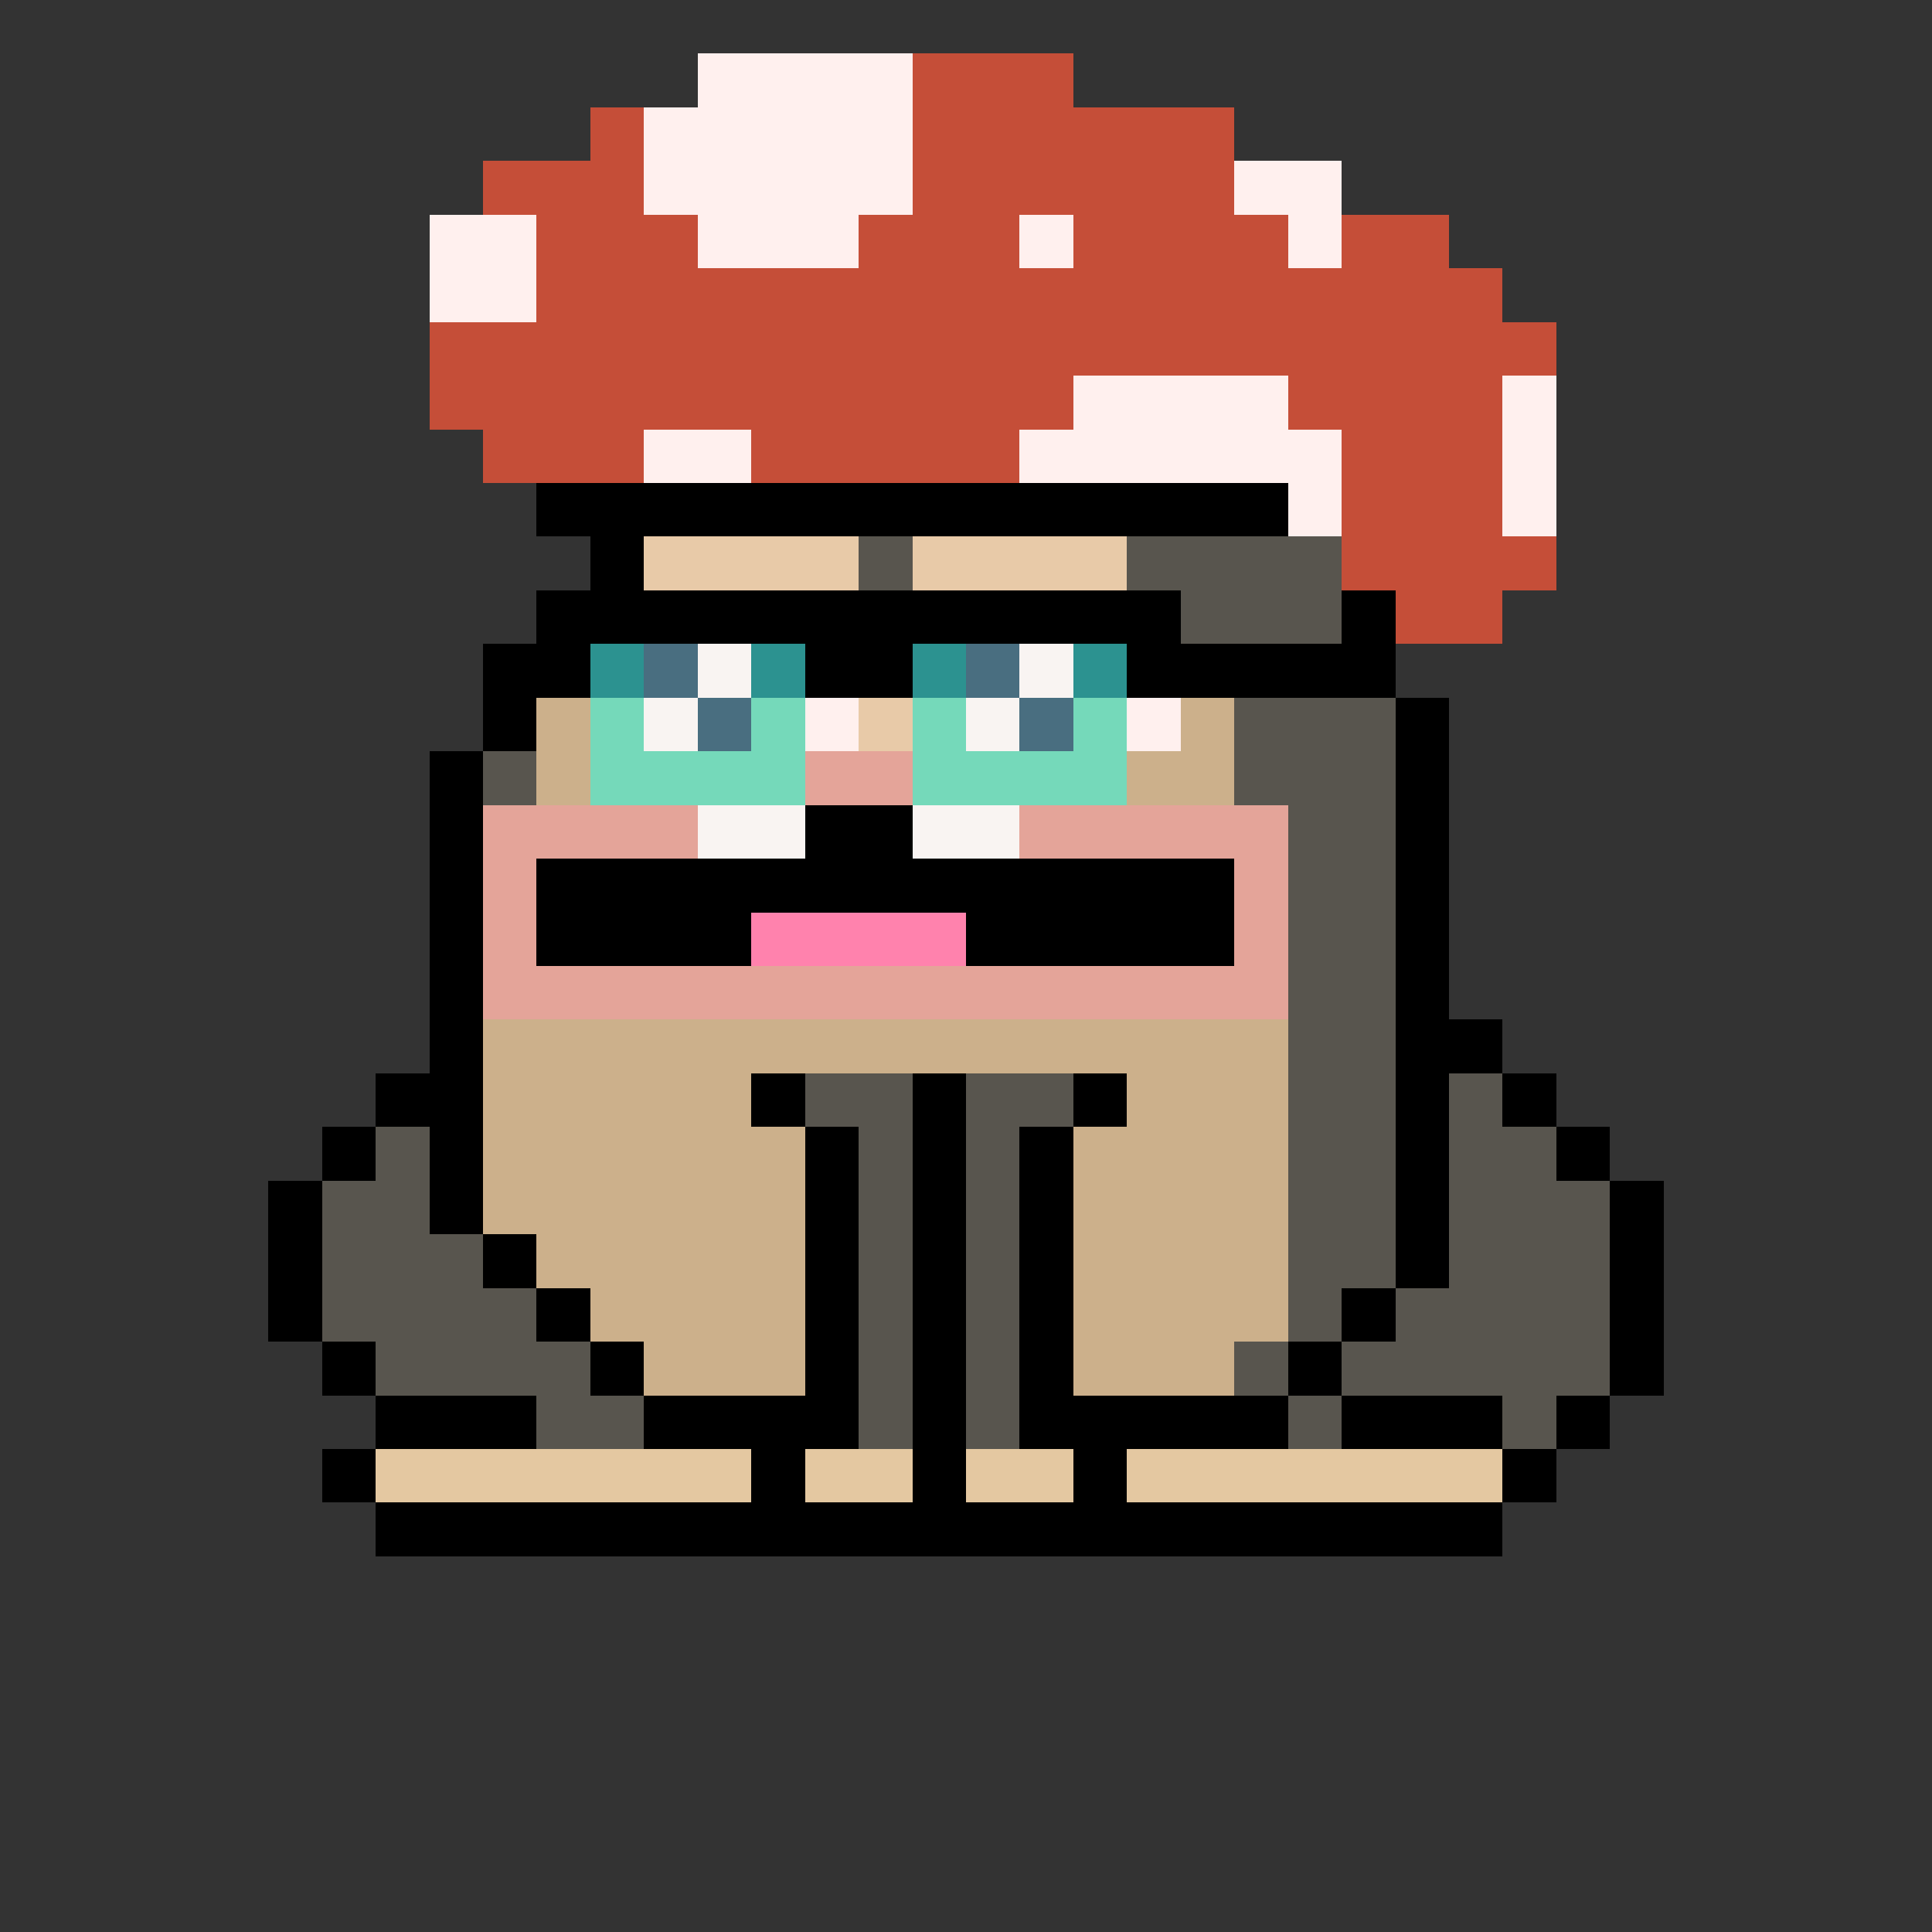 <svg xmlns="http://www.w3.org/2000/svg" shape-rendering="crispEdges" version="1.1" viewBox="0 0 36 36" width="360" height="360"><rect x="0" y="0" width="36" height="36" fill="#333333" stroke="none"/><rect fill="#fff0eeff" x="13" y="1" height="1" width="4"/><rect fill="#c54e38ff" x="17" y="1" height="1" width="3"/><rect fill="#c54e38ff" x="11" y="2" height="1" width="1"/><rect fill="#fff0eeff" x="12" y="2" height="1" width="5"/><rect fill="#c54e38ff" x="17" y="2" height="1" width="6"/><rect fill="#c54e38ff" x="9" y="3" height="1" width="3"/><rect fill="#fff0eeff" x="12" y="3" height="1" width="5"/><rect fill="#c54e38ff" x="17" y="3" height="1" width="6"/><rect fill="#fff0eeff" x="23" y="3" height="1" width="2"/><rect fill="#fff0eeff" x="8" y="4" height="1" width="2"/><rect fill="#c54e38ff" x="10" y="4" height="1" width="3"/><rect fill="#fff0eeff" x="13" y="4" height="1" width="3"/><rect fill="#c54e38ff" x="16" y="4" height="1" width="3"/><rect fill="#fff0eeff" x="19" y="4" height="1" width="1"/><rect fill="#c54e38ff" x="20" y="4" height="1" width="4"/><rect fill="#fff0eeff" x="24" y="4" height="1" width="1"/><rect fill="#c54e38ff" x="25" y="4" height="1" width="2"/><rect fill="#fff0eeff" x="8" y="5" height="1" width="2"/><rect fill="#c54e38ff" x="10" y="5" height="1" width="18"/><rect fill="#c54e38ff" x="8" y="6" height="1" width="21"/><rect fill="#c54e38ff" x="8" y="7" height="1" width="12"/><rect fill="#fff0eeff" x="20" y="7" height="1" width="4"/><rect fill="#c54e38ff" x="24" y="7" height="1" width="4"/><rect fill="#fff0eeff" x="28" y="7" height="1" width="1"/><rect fill="#c54e38ff" x="9" y="8" height="1" width="3"/><rect fill="#fff0eeff" x="12" y="8" height="1" width="2"/><rect fill="#c54e38ff" x="14" y="8" height="1" width="5"/><rect fill="#fff0eeff" x="19" y="8" height="1" width="6"/><rect fill="#c54e38ff" x="25" y="8" height="1" width="3"/><rect fill="#fff0eeff" x="28" y="8" height="1" width="1"/><rect fill="#000000ff" x="10" y="9" height="1" width="14"/><rect fill="#fff0eeff" x="24" y="9" height="1" width="1"/><rect fill="#c54e38ff" x="25" y="9" height="1" width="3"/><rect fill="#fff0eeff" x="28" y="9" height="1" width="1"/><rect fill="#000000ff" x="11" y="10" height="1" width="1"/><rect fill="#e8caa8ff" x="12" y="10" height="1" width="4"/><rect fill="#58554eff" x="16" y="10" height="1" width="1"/><rect fill="#e8caa8ff" x="17" y="10" height="1" width="4"/><rect fill="#58554eff" x="21" y="10" height="1" width="4"/><rect fill="#c54e38ff" x="25" y="10" height="1" width="4"/><rect fill="#000000ff" x="10" y="11" height="1" width="12"/><rect fill="#58554eff" x="22" y="11" height="1" width="3"/><rect fill="#000000ff" x="25" y="11" height="1" width="1"/><rect fill="#c54e38ff" x="26" y="11" height="1" width="2"/><rect fill="#000000ff" x="9" y="12" height="1" width="2"/><rect fill="#2c9290ff" x="11" y="12" height="1" width="1"/><rect fill="#496e80ff" x="12" y="12" height="1" width="1"/><rect fill="#f9f4f2ff" x="13" y="12" height="1" width="1"/><rect fill="#2c9290ff" x="14" y="12" height="1" width="1"/><rect fill="#000000ff" x="15" y="12" height="1" width="2"/><rect fill="#2c9290ff" x="17" y="12" height="1" width="1"/><rect fill="#496e80ff" x="18" y="12" height="1" width="1"/><rect fill="#f9f4f2ff" x="19" y="12" height="1" width="1"/><rect fill="#2c9290ff" x="20" y="12" height="1" width="1"/><rect fill="#000000ff" x="21" y="12" height="1" width="5"/><rect fill="#000000ff" x="9" y="13" height="1" width="1"/><rect fill="#ccb08bff" x="10" y="13" height="1" width="1"/><rect fill="#75d9baff" x="11" y="13" height="1" width="1"/><rect fill="#f9f4f2ff" x="12" y="13" height="1" width="1"/><rect fill="#496e80ff" x="13" y="13" height="1" width="1"/><rect fill="#75d9baff" x="14" y="13" height="1" width="1"/><rect fill="#fff0eeff" x="15" y="13" height="1" width="1"/><rect fill="#e8caa8ff" x="16" y="13" height="1" width="1"/><rect fill="#75d9baff" x="17" y="13" height="1" width="1"/><rect fill="#f9f4f2ff" x="18" y="13" height="1" width="1"/><rect fill="#496e80ff" x="19" y="13" height="1" width="1"/><rect fill="#75d9baff" x="20" y="13" height="1" width="1"/><rect fill="#fff0eeff" x="21" y="13" height="1" width="1"/><rect fill="#ccb08bff" x="22" y="13" height="1" width="1"/><rect fill="#58554eff" x="23" y="13" height="1" width="3"/><rect fill="#000000ff" x="26" y="13" height="1" width="1"/><rect fill="#000000ff" x="8" y="14" height="1" width="1"/><rect fill="#58554eff" x="9" y="14" height="1" width="1"/><rect fill="#ccb08bff" x="10" y="14" height="1" width="1"/><rect fill="#75d9baff" x="11" y="14" height="1" width="4"/><rect fill="#e4a499ff" x="15" y="14" height="1" width="2"/><rect fill="#75d9baff" x="17" y="14" height="1" width="4"/><rect fill="#ccb08bff" x="21" y="14" height="1" width="2"/><rect fill="#58554eff" x="23" y="14" height="1" width="3"/><rect fill="#000000ff" x="26" y="14" height="1" width="1"/><rect fill="#000000ff" x="8" y="15" height="1" width="1"/><rect fill="#e4a499ff" x="9" y="15" height="1" width="4"/><rect fill="#f9f4f2ff" x="13" y="15" height="1" width="2"/><rect fill="#000000ff" x="15" y="15" height="1" width="2"/><rect fill="#f9f4f2ff" x="17" y="15" height="1" width="2"/><rect fill="#e4a499ff" x="19" y="15" height="1" width="5"/><rect fill="#58554eff" x="24" y="15" height="1" width="2"/><rect fill="#000000ff" x="26" y="15" height="1" width="1"/><rect fill="#000000ff" x="8" y="16" height="1" width="1"/><rect fill="#e4a499ff" x="9" y="16" height="1" width="1"/><rect fill="#000000ff" x="10" y="16" height="1" width="13"/><rect fill="#e4a499ff" x="23" y="16" height="1" width="1"/><rect fill="#58554eff" x="24" y="16" height="1" width="2"/><rect fill="#000000ff" x="26" y="16" height="1" width="1"/><rect fill="#000000ff" x="8" y="17" height="1" width="1"/><rect fill="#e4a499ff" x="9" y="17" height="1" width="1"/><rect fill="#000000ff" x="10" y="17" height="1" width="4"/><rect fill="#ff82adff" x="14" y="17" height="1" width="4"/><rect fill="#000000ff" x="18" y="17" height="1" width="5"/><rect fill="#e4a499ff" x="23" y="17" height="1" width="1"/><rect fill="#58554eff" x="24" y="17" height="1" width="2"/><rect fill="#000000ff" x="26" y="17" height="1" width="1"/><rect fill="#000000ff" x="8" y="18" height="1" width="1"/><rect fill="#e4a499ff" x="9" y="18" height="1" width="15"/><rect fill="#58554eff" x="24" y="18" height="1" width="2"/><rect fill="#000000ff" x="26" y="18" height="1" width="1"/><rect fill="#000000ff" x="8" y="19" height="1" width="1"/><rect fill="#ccb08bff" x="9" y="19" height="1" width="15"/><rect fill="#58554eff" x="24" y="19" height="1" width="2"/><rect fill="#000000ff" x="26" y="19" height="1" width="2"/><rect fill="#000000ff" x="7" y="20" height="1" width="2"/><rect fill="#ccb08bff" x="9" y="20" height="1" width="5"/><rect fill="#000000ff" x="14" y="20" height="1" width="1"/><rect fill="#58554eff" x="15" y="20" height="1" width="2"/><rect fill="#000000ff" x="17" y="20" height="1" width="1"/><rect fill="#58554eff" x="18" y="20" height="1" width="2"/><rect fill="#000000ff" x="20" y="20" height="1" width="1"/><rect fill="#ccb08bff" x="21" y="20" height="1" width="3"/><rect fill="#58554eff" x="24" y="20" height="1" width="2"/><rect fill="#000000ff" x="26" y="20" height="1" width="1"/><rect fill="#58554eff" x="27" y="20" height="1" width="1"/><rect fill="#000000ff" x="28" y="20" height="1" width="1"/><rect fill="#000000ff" x="6" y="21" height="1" width="1"/><rect fill="#58554eff" x="7" y="21" height="1" width="1"/><rect fill="#000000ff" x="8" y="21" height="1" width="1"/><rect fill="#ccb08bff" x="9" y="21" height="1" width="6"/><rect fill="#000000ff" x="15" y="21" height="1" width="1"/><rect fill="#58554eff" x="16" y="21" height="1" width="1"/><rect fill="#000000ff" x="17" y="21" height="1" width="1"/><rect fill="#58554eff" x="18" y="21" height="1" width="1"/><rect fill="#000000ff" x="19" y="21" height="1" width="1"/><rect fill="#ccb08bff" x="20" y="21" height="1" width="4"/><rect fill="#58554eff" x="24" y="21" height="1" width="2"/><rect fill="#000000ff" x="26" y="21" height="1" width="1"/><rect fill="#58554eff" x="27" y="21" height="1" width="2"/><rect fill="#000000ff" x="29" y="21" height="1" width="1"/><rect fill="#000000ff" x="5" y="22" height="1" width="1"/><rect fill="#58554eff" x="6" y="22" height="1" width="2"/><rect fill="#000000ff" x="8" y="22" height="1" width="1"/><rect fill="#ccb08bff" x="9" y="22" height="1" width="6"/><rect fill="#000000ff" x="15" y="22" height="1" width="1"/><rect fill="#58554eff" x="16" y="22" height="1" width="1"/><rect fill="#000000ff" x="17" y="22" height="1" width="1"/><rect fill="#58554eff" x="18" y="22" height="1" width="1"/><rect fill="#000000ff" x="19" y="22" height="1" width="1"/><rect fill="#ccb08bff" x="20" y="22" height="1" width="4"/><rect fill="#58554eff" x="24" y="22" height="1" width="2"/><rect fill="#000000ff" x="26" y="22" height="1" width="1"/><rect fill="#58554eff" x="27" y="22" height="1" width="3"/><rect fill="#000000ff" x="30" y="22" height="1" width="1"/><rect fill="#000000ff" x="5" y="23" height="1" width="1"/><rect fill="#58554eff" x="6" y="23" height="1" width="3"/><rect fill="#000000ff" x="9" y="23" height="1" width="1"/><rect fill="#ccb08bff" x="10" y="23" height="1" width="5"/><rect fill="#000000ff" x="15" y="23" height="1" width="1"/><rect fill="#58554eff" x="16" y="23" height="1" width="1"/><rect fill="#000000ff" x="17" y="23" height="1" width="1"/><rect fill="#58554eff" x="18" y="23" height="1" width="1"/><rect fill="#000000ff" x="19" y="23" height="1" width="1"/><rect fill="#ccb08bff" x="20" y="23" height="1" width="4"/><rect fill="#58554eff" x="24" y="23" height="1" width="2"/><rect fill="#000000ff" x="26" y="23" height="1" width="1"/><rect fill="#58554eff" x="27" y="23" height="1" width="3"/><rect fill="#000000ff" x="30" y="23" height="1" width="1"/><rect fill="#000000ff" x="5" y="24" height="1" width="1"/><rect fill="#58554eff" x="6" y="24" height="1" width="4"/><rect fill="#000000ff" x="10" y="24" height="1" width="1"/><rect fill="#ccb08bff" x="11" y="24" height="1" width="4"/><rect fill="#000000ff" x="15" y="24" height="1" width="1"/><rect fill="#58554eff" x="16" y="24" height="1" width="1"/><rect fill="#000000ff" x="17" y="24" height="1" width="1"/><rect fill="#58554eff" x="18" y="24" height="1" width="1"/><rect fill="#000000ff" x="19" y="24" height="1" width="1"/><rect fill="#ccb08bff" x="20" y="24" height="1" width="4"/><rect fill="#58554eff" x="24" y="24" height="1" width="1"/><rect fill="#000000ff" x="25" y="24" height="1" width="1"/><rect fill="#58554eff" x="26" y="24" height="1" width="4"/><rect fill="#000000ff" x="30" y="24" height="1" width="1"/><rect fill="#000000ff" x="6" y="25" height="1" width="1"/><rect fill="#58554eff" x="7" y="25" height="1" width="4"/><rect fill="#000000ff" x="11" y="25" height="1" width="1"/><rect fill="#ccb08bff" x="12" y="25" height="1" width="3"/><rect fill="#000000ff" x="15" y="25" height="1" width="1"/><rect fill="#58554eff" x="16" y="25" height="1" width="1"/><rect fill="#000000ff" x="17" y="25" height="1" width="1"/><rect fill="#58554eff" x="18" y="25" height="1" width="1"/><rect fill="#000000ff" x="19" y="25" height="1" width="1"/><rect fill="#ccb08bff" x="20" y="25" height="1" width="3"/><rect fill="#58554eff" x="23" y="25" height="1" width="1"/><rect fill="#000000ff" x="24" y="25" height="1" width="1"/><rect fill="#58554eff" x="25" y="25" height="1" width="5"/><rect fill="#000000ff" x="30" y="25" height="1" width="1"/><rect fill="#000000ff" x="7" y="26" height="1" width="3"/><rect fill="#58554eff" x="10" y="26" height="1" width="2"/><rect fill="#000000ff" x="12" y="26" height="1" width="4"/><rect fill="#58554eff" x="16" y="26" height="1" width="1"/><rect fill="#000000ff" x="17" y="26" height="1" width="1"/><rect fill="#58554eff" x="18" y="26" height="1" width="1"/><rect fill="#000000ff" x="19" y="26" height="1" width="5"/><rect fill="#58554eff" x="24" y="26" height="1" width="1"/><rect fill="#000000ff" x="25" y="26" height="1" width="3"/><rect fill="#58554eff" x="28" y="26" height="1" width="1"/><rect fill="#000000ff" x="29" y="26" height="1" width="1"/><rect fill="#000000ff" x="6" y="27" height="1" width="1"/><rect fill="#e4c8a1ff" x="7" y="27" height="1" width="7"/><rect fill="#000000ff" x="14" y="27" height="1" width="1"/><rect fill="#e4c8a1ff" x="15" y="27" height="1" width="2"/><rect fill="#000000ff" x="17" y="27" height="1" width="1"/><rect fill="#e4c8a1ff" x="18" y="27" height="1" width="2"/><rect fill="#000000ff" x="20" y="27" height="1" width="1"/><rect fill="#e4c8a1ff" x="21" y="27" height="1" width="7"/><rect fill="#000000ff" x="28" y="27" height="1" width="1"/><rect fill="#000000ff" x="7" y="28" height="1" width="21"/></svg>